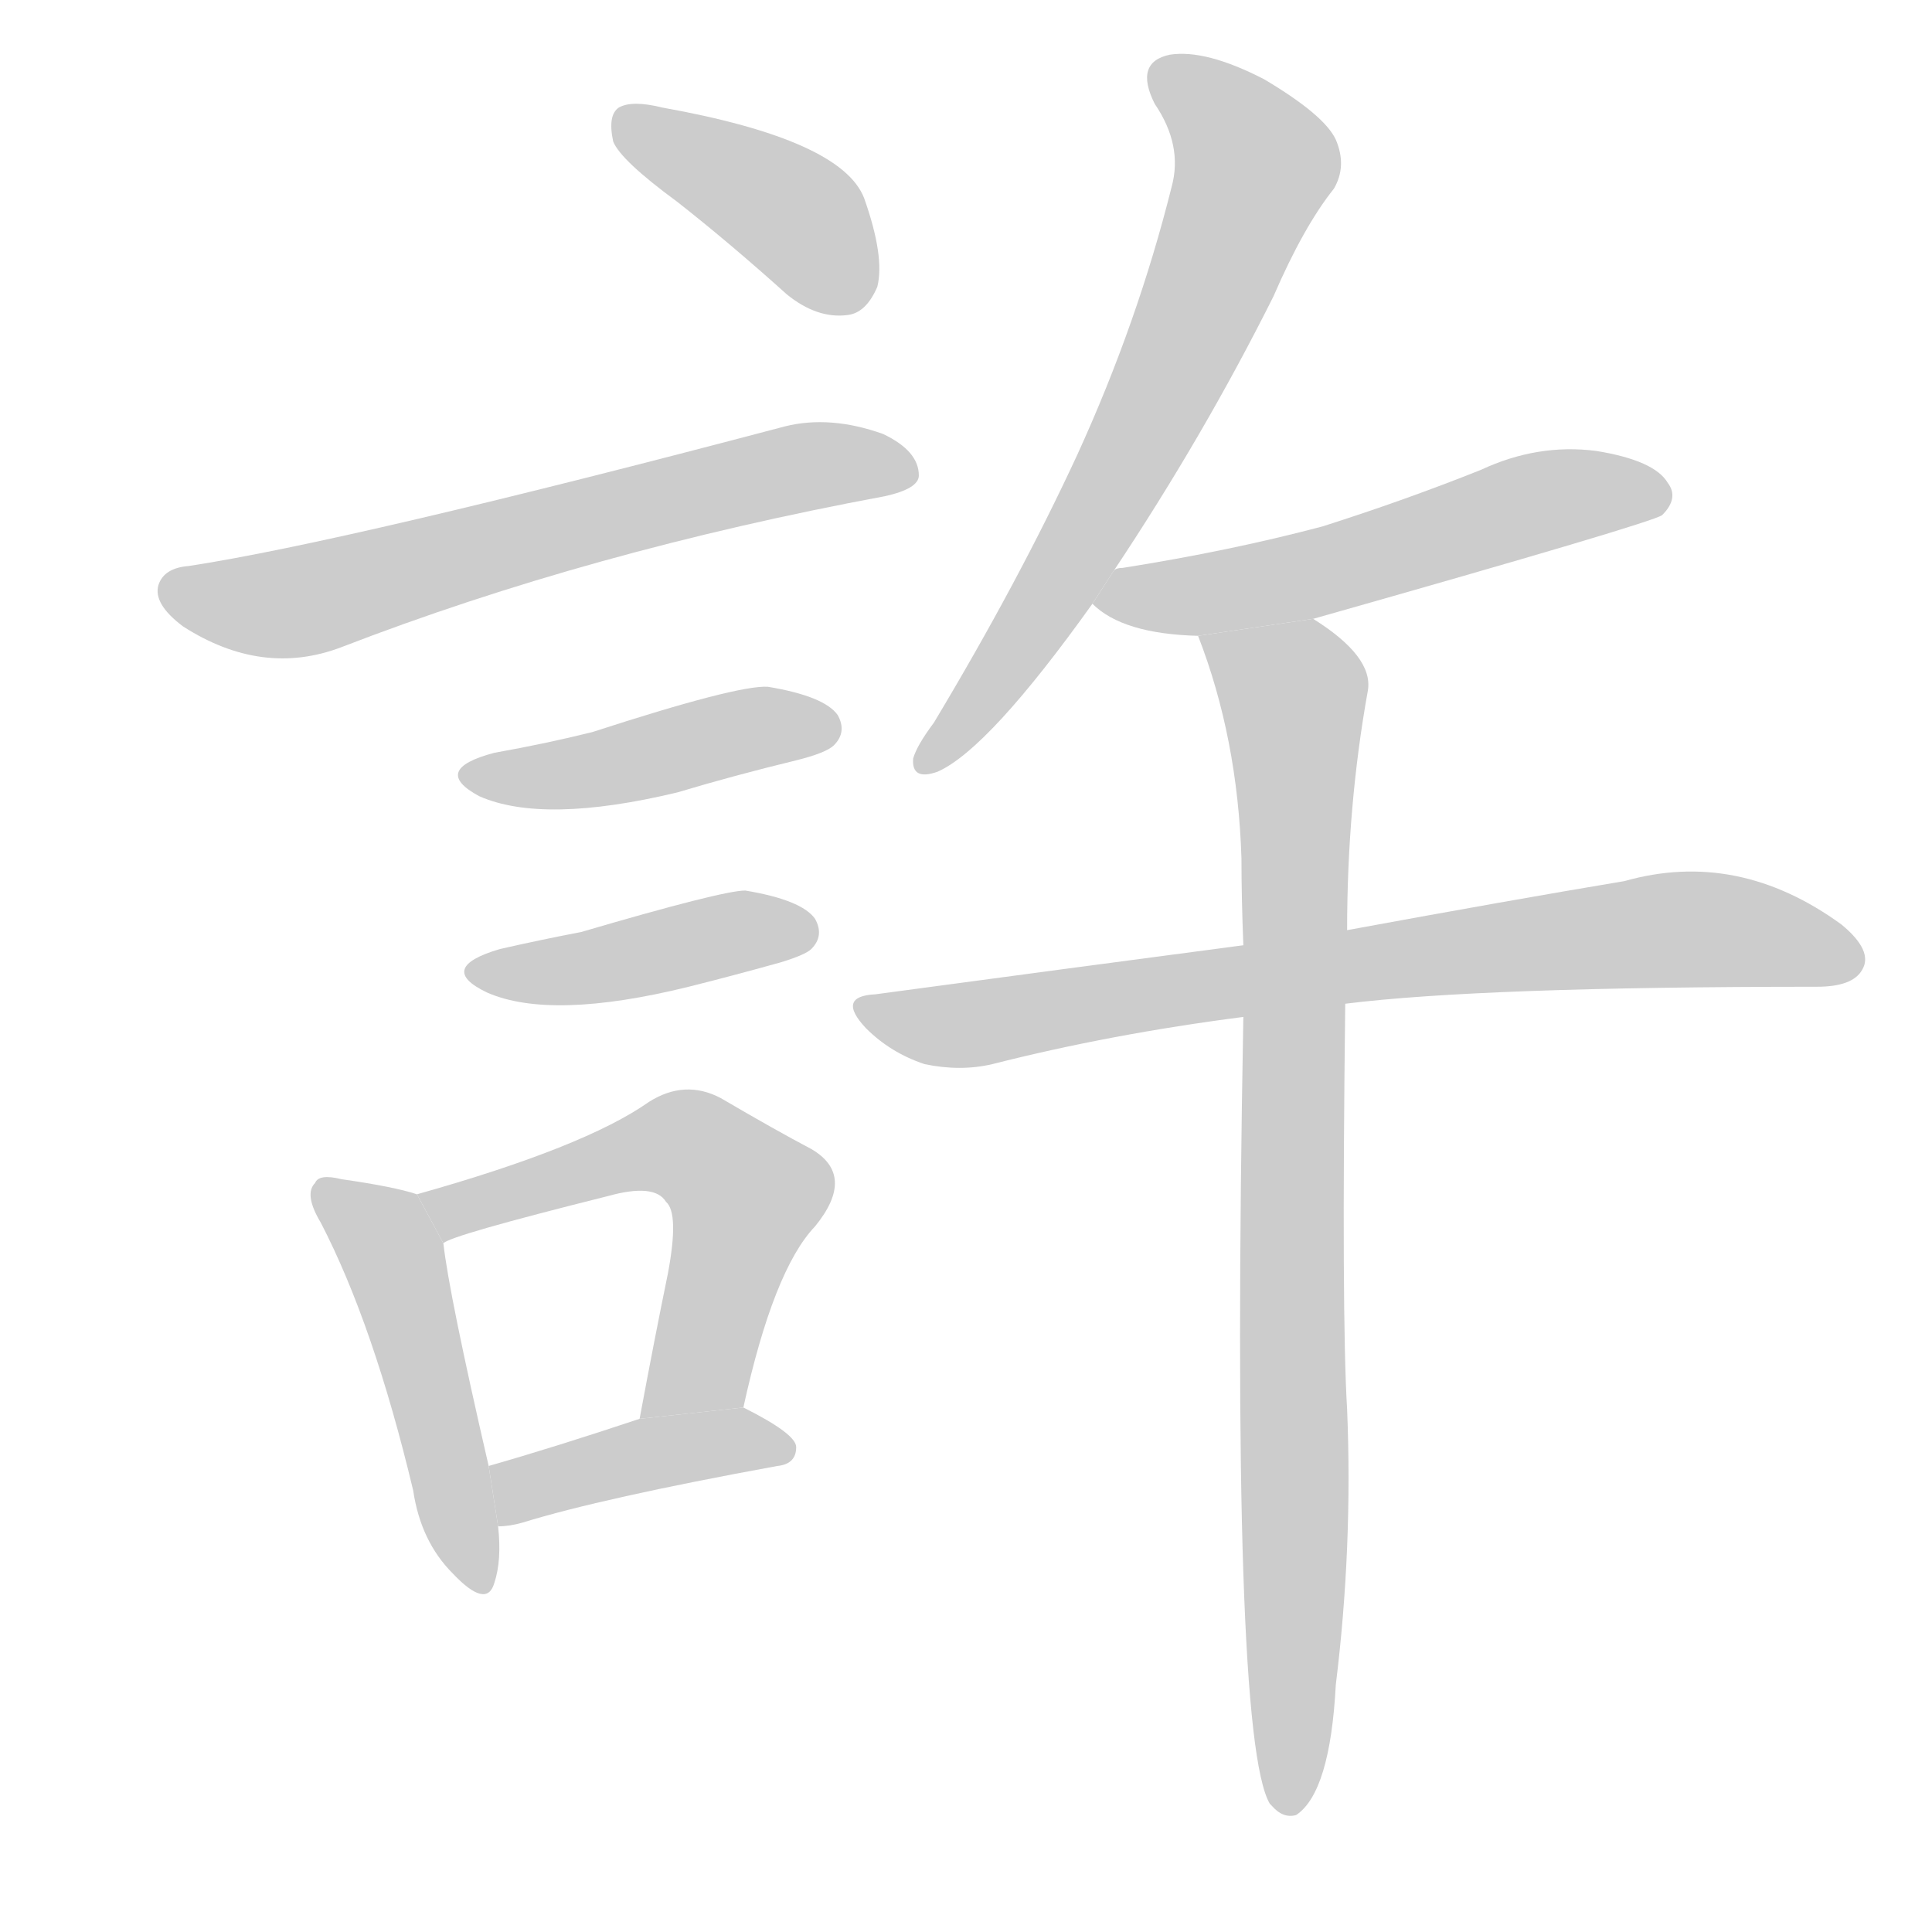 <!--
AnimCJK 2016-2017 Copyright Francois Mizessyn, http://gooo.free.fr/animCJK/
Derived from:
    MakeMeAHanzi project - https://github.com/skishore/makemeahanzi
    Arphic PL KaitiM GB - https://apps.ubuntu.com/cat/applications/precise/fonts-arphic-gkai00mp/
    Arphic PL UKai - https://apps.ubuntu.com/cat/applications/fonts-arphic-ukai/
You can redistribute and/or modify this file under the terms of the Arphic Public License
as published by Arphic Technology Co., Ltd.
You should have received a copy of this license (the directory "APL") along with this file;
if not, see http://ftp.gnu.org/non-gnu/chinese-fonts-truetype/LICENSE.
-->
<svg id="z35377" class="acjk" version="1.1" viewBox="0 0 1024 1024" xmlns="http://www.w3.org/2000/svg" xmlns:xlink="http://www.w3.org/1999/xlink">
<style>
<![CDATA[
	@keyframes z35377k {
		from {
			stroke:#c00;
			stroke-dashoffset:3000;
		}
		75% {
			stroke:#c00;
			stroke-dashoffset:0;
		}
		to {
			stroke:#000;
		}
	}
	#z35377 path[clip-path] {
		animation:z35377k 1s linear both;
		stroke-dasharray:3000;
		stroke-width:128;
		stroke-linecap:round;
		fill:none;
	}
	#z35377 path[clip-path="url(#z35377c1)"] {animation-delay:1s;}
	#z35377 path[clip-path="url(#z35377c2)"] {animation-delay:2s;}
	#z35377 path[clip-path="url(#z35377c3)"] {animation-delay:3s;}
	#z35377 path[clip-path="url(#z35377c4)"] {animation-delay:4s;}
	#z35377 path[clip-path="url(#z35377c5)"] {animation-delay:5s;}
	#z35377 path[clip-path="url(#z35377c6)"] {animation-delay:6s;}
	#z35377 path[clip-path="url(#z35377c7)"] {animation-delay:7s;}
	#z35377 path[clip-path="url(#z35377c8)"] {animation-delay:8s;}
	#z35377 path[clip-path="url(#z35377c9)"] {animation-delay:9s;}
	#z35377 path[clip-path="url(#z35377c10)"] {animation-delay:10s;}
	#z35377 path[clip-path="url(#z35377c11)"] {animation-delay:11s;}
	#z35377 path {fill:#ccc;}
]]>
</style>
<g transform="scale(1,-1) translate(0,-900)">
	<path id="z35377d1" d="M359 793Q387 771 417 744Q433 731 449 733Q459 734 465 748Q469 764 458 795Q446 826 351 843Q335 847 328 843Q322 839 325 825Q329 815 359 793Z"/>
	<path id="z35377d2" d="M100 600Q87 599 84 590Q81 580 97 568Q139 541 181 557Q313 608 469 637Q487 641 487 648Q487 661 468 670Q440 680 416 674Q185 613 100 600Z"/>
	<path id="z35377d3" d="M262 501Q228 492 254 478Q288 463 359 480Q389 489 422 497Q438 501 442 505Q449 512 444 521Q437 531 407 536Q391 537 314 512Q290 506 262 501Z"/>
	<path id="z35377d4" d="M265 397Q231 387 258 374Q292 359 365 377Q389 383 414 390Q427 394 430 397Q437 404 432 413Q425 423 395 428Q383 428 308 406Q287 402 265 397Z"/>
	<path id="z35377d5" d="M221 267Q209 271 181 275Q169 278 167 273Q161 267 170 252Q198 198 219 110Q223 83 240 66Q258 47 262 61Q266 73 264 91L259 123Q238 214 235 241L221 267Z"/>
	<path id="z35377d6" d="M394 154Q410 227 432 250Q454 277 430 291Q411 301 382 318Q363 328 344 316Q310 292 221 267L235 241Q238 245 322 266Q347 273 353 263Q360 257 354 225Q347 191 339 148L394 154Z"/>
	<path id="z35377d7" d="M264 91Q270 91 277 93Q319 106 412 123Q422 124 422 133Q422 140 394 154L339 148Q294 133 259 123L264 91Z"/>
	<path id="z35377d8" d="M590 597Q638 669 675 743Q691 780 707 800Q714 812 708 826Q702 839 670 858Q639 874 620 871Q601 867 612 845Q627 823 621 801Q603 729 571 659Q540 592 495 517Q486 505 484 498Q483 486 497 491Q524 503 579 580L590 597Z"/>
	<path id="z35377d9" d="M696 572Q876 623 881 627Q890 636 884 644Q877 656 846 661Q815 665 785 651Q745 635 701 621Q652 608 595 599Q591 599 590 597L579 580Q595 564 635 563L696 572Z"/>
	<path id="z35377d10" d="M713 368Q785 377 963 377Q982 377 987 386Q993 396 976 410Q921 450 861 433Q801 423 714 407L659 399Q568 387 464 373Q443 372 459 355Q472 342 490 336Q509 332 526 336Q589 352 659 361L713 368Z"/>
	<path id="z35377d11" d="M659 361Q652 -20 673 -56L674 -57Q680 -64 687 -62Q705 -50 708 7Q717 80 714 153Q711 202 713 368L714 407Q714 473 725 534Q728 552 696 572L635 563Q656 509 658 445Q658 424 659 399L659 361Z"/>
	<defs>
		<clipPath id="z35377c1"><use xlink:href="#z35377d1"/></clipPath>
		<clipPath id="z35377c2"><use xlink:href="#z35377d2"/></clipPath>
		<clipPath id="z35377c3"><use xlink:href="#z35377d3"/></clipPath>
		<clipPath id="z35377c4"><use xlink:href="#z35377d4"/></clipPath>
		<clipPath id="z35377c5"><use xlink:href="#z35377d5"/></clipPath>
		<clipPath id="z35377c6"><use xlink:href="#z35377d6"/></clipPath>
		<clipPath id="z35377c7"><use xlink:href="#z35377d7"/></clipPath>
		<clipPath id="z35377c8"><use xlink:href="#z35377d8"/></clipPath>
		<clipPath id="z35377c9"><use xlink:href="#z35377d9"/></clipPath>
		<clipPath id="z35377c10"><use xlink:href="#z35377d10"/></clipPath>
		<clipPath id="z35377c11"><use xlink:href="#z35377d11"/></clipPath>
	</defs>
	<path pathLength="2999" clip-path="url(#z35377c1)" d="M333 834L418 788L456 740"/>
	<path pathLength="2999" clip-path="url(#z35377c2)" d="M89 586L163 582L481 653"/>
	<path pathLength="2999" clip-path="url(#z35377c3)" d="M248 491L442 516"/>
	<path pathLength="2999" clip-path="url(#z35377c4)" d="M257 386L424 408"/>
	<path pathLength="2999" clip-path="url(#z35377c5)" d="M173 268L209 234L252 60"/>
	<path pathLength="2999" clip-path="url(#z35377c6)" d="M230 262L356 294L393 273L352 151"/>
	<path pathLength="2999" clip-path="url(#z35377c7)" d="M267 97L416 136"/>
	<path pathLength="2999" clip-path="url(#z35377c8)" d="M614 863L666 811L583 629L490 497"/>
	<path pathLength="2999" clip-path="url(#z35377c9)" d="M585 583L881 642"/>
	<path pathLength="2999" clip-path="url(#z35377c10)" d="M458 367L511 357L891 408L982 394"/>
	<path pathLength="2999" clip-path="url(#z35377c11)" d="M644 558L687 523L679 -57"/>
</g>
</svg>